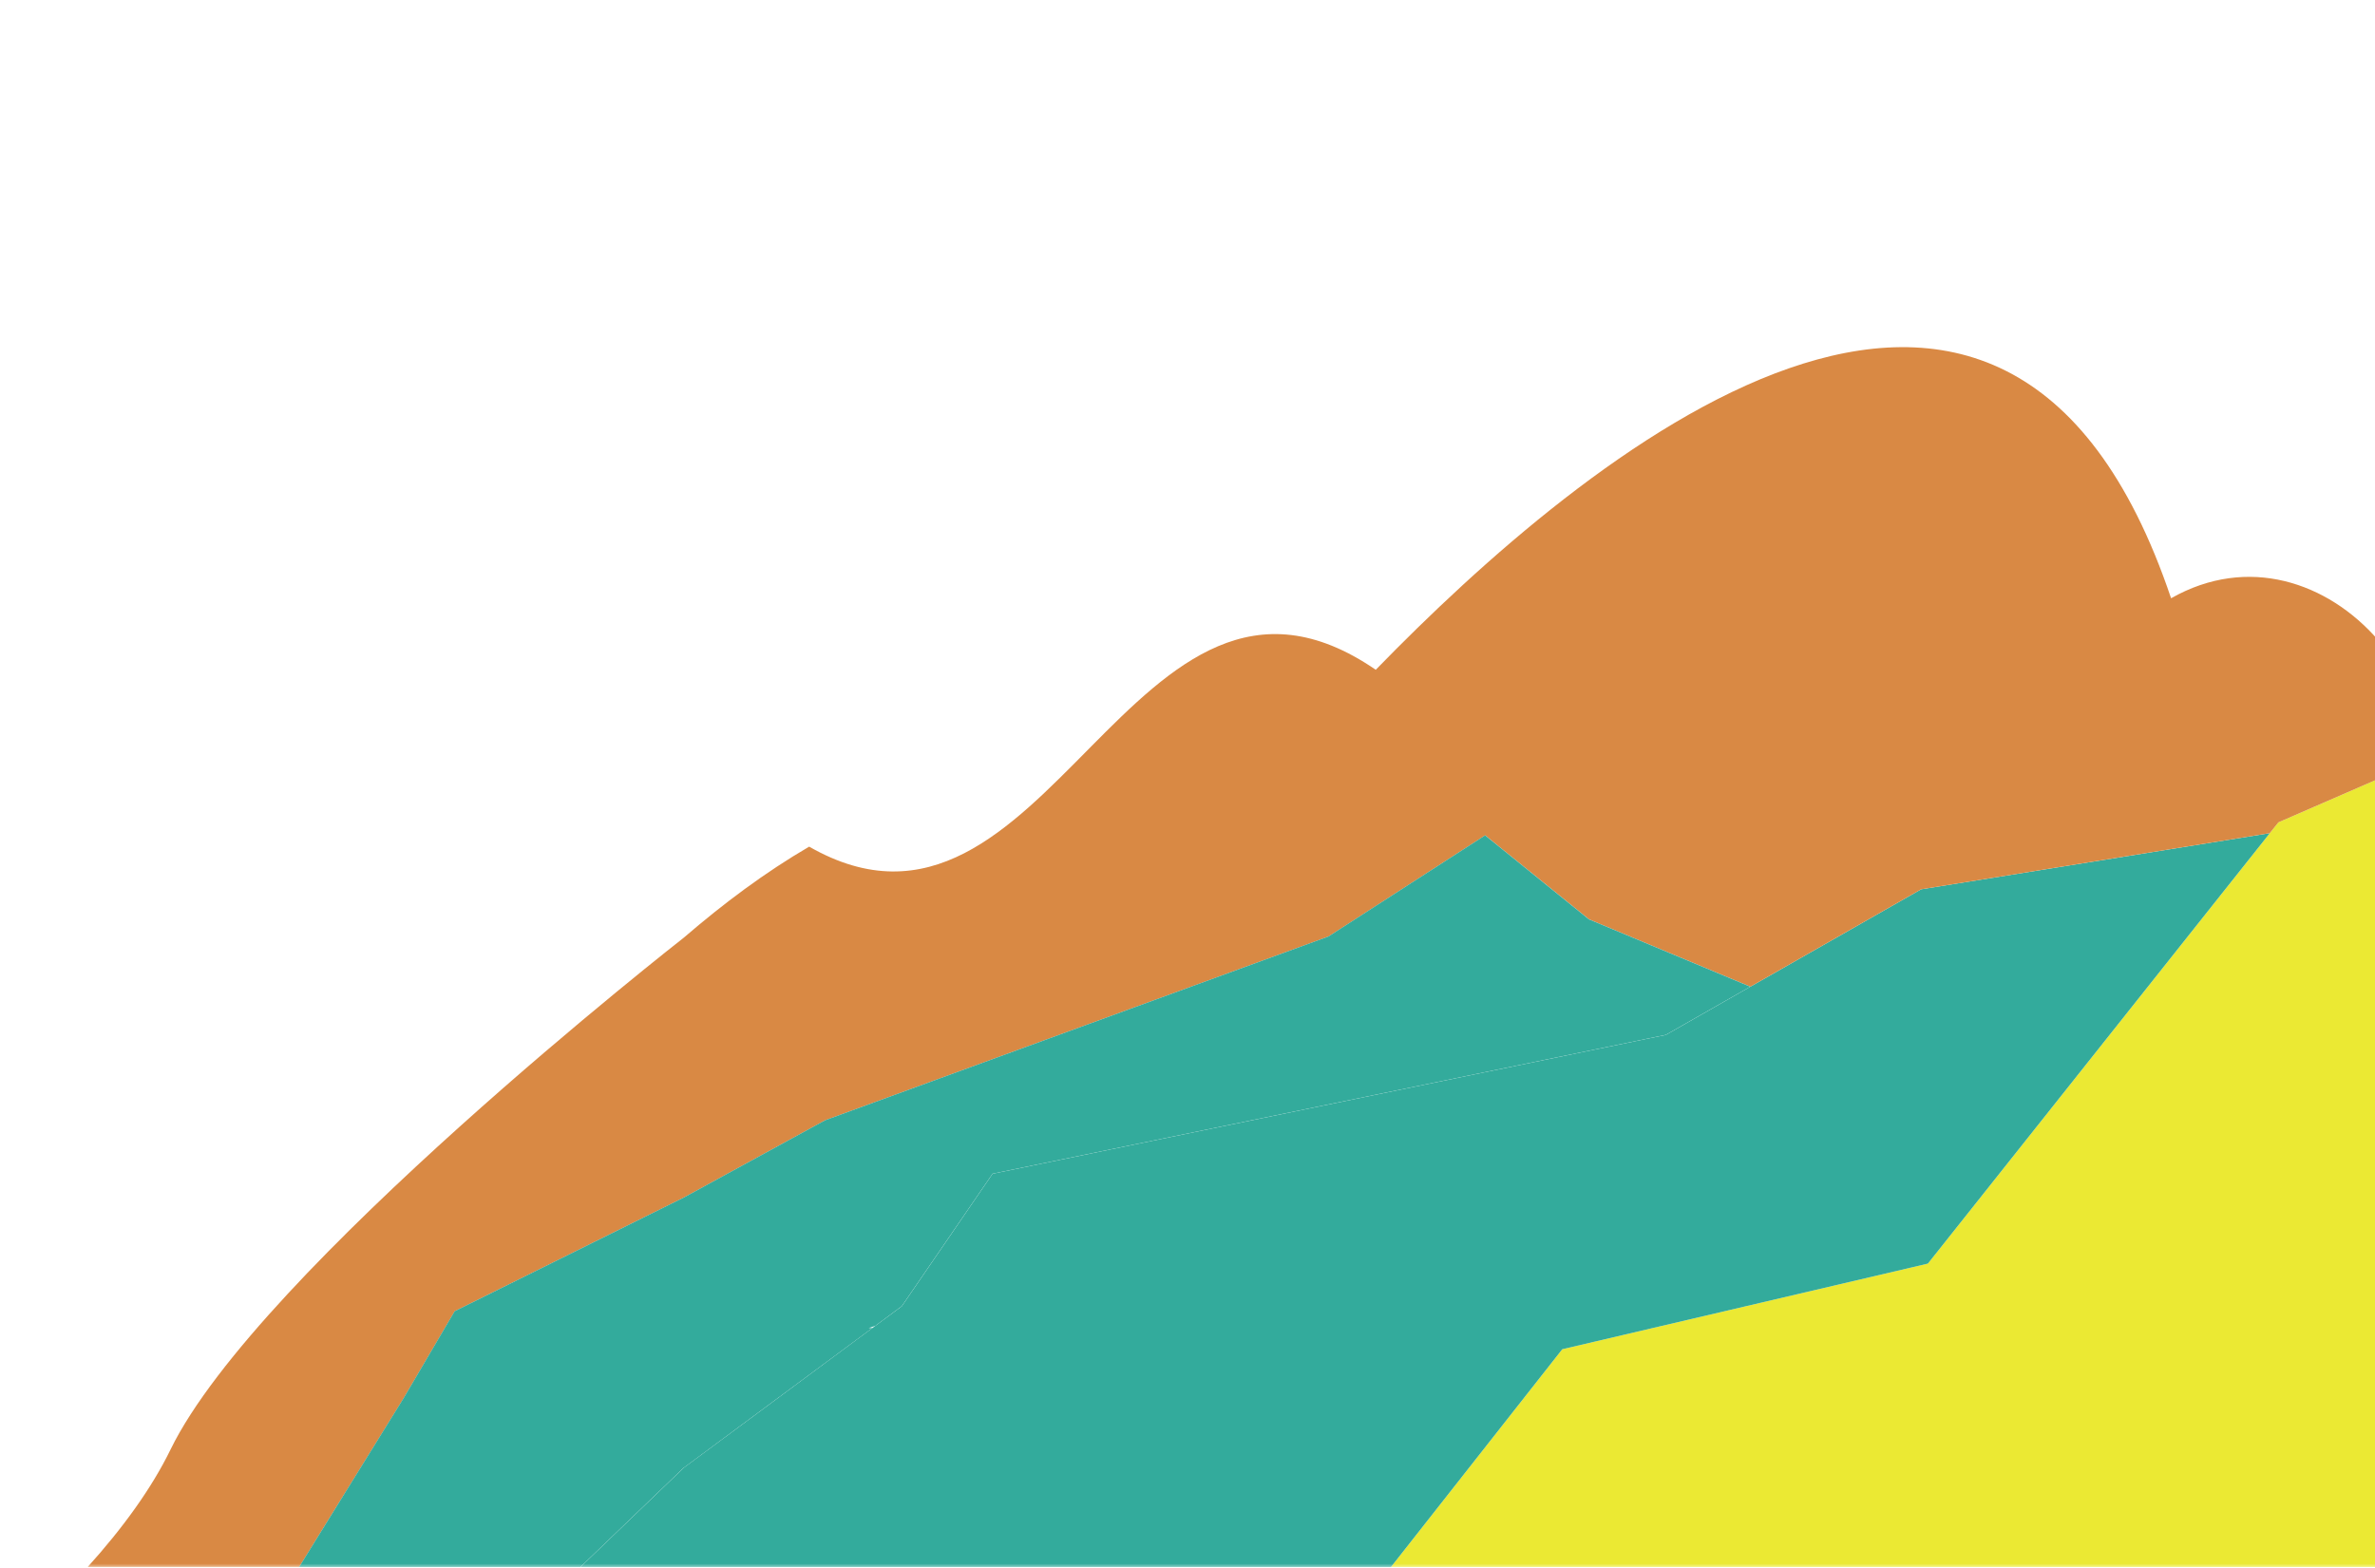 <svg width="801" height="529" viewBox="0 0 801 529" fill="none" xmlns="http://www.w3.org/2000/svg">
<g opacity="0.8">
<mask id="mask0_11149_988" style="mask-type:luminance" maskUnits="userSpaceOnUse" x="0" y="0" width="802" height="529">
<path d="M802 0H0V528.637H802V0Z" fill="white"/>
</mask>
<g mask="url(#mask0_11149_988)">
<path d="M765.526 281.076L650.204 426.291L557.406 448.024L526.894 455.177L469.128 528.637H802V448.024V275.209V262.815L768.426 277.427L765.526 281.076Z" fill="#E6E400"/>
<path d="M334.768 395.975L304.143 440.678L295.198 447.3L294.21 448.024L254.414 477.536L230.643 495.138L195.789 528.636H469.128L526.894 455.177L557.406 448.024L650.204 426.291L765.526 281.076L647.936 300.011L590.332 332.867L561.829 349.134L334.768 395.975Z" fill="#009683"/>
<path d="M116.067 504.139L136.208 471.589L153.368 442.35L230.659 403.996L278.33 377.924L448.047 315.941L500.904 281.815L535.92 310.154L590.332 332.867L647.936 300.011L765.525 281.076L768.426 277.427L802 262.815V215.862C785.067 196.412 758.12 187.121 732.227 201.829C675.968 34.978 534.089 153.815 463.992 225.957C381.888 169.632 353.483 331.758 272.902 285.625C258.027 294.305 244.059 304.753 230.643 316.311C230.643 316.311 86.933 428.622 57.507 489.03C51.171 502.05 41.433 515.488 29.588 528.621H100.916L116.067 504.123V504.139Z" fill="#D06C15"/>
<path d="M230.643 495.138L254.414 477.52L294.21 448.024H292.978L295.182 447.3L304.126 440.662L334.751 395.959L561.813 349.118L590.299 332.867L535.887 310.154L500.871 281.815L448.015 315.941L278.298 377.924L230.627 403.996L153.335 442.35L136.175 471.589L116.034 504.139L100.884 528.637H195.756L230.61 495.138H230.643Z" fill="#009683"/>
<path d="M304.143 440.678L295.198 447.3L304.143 440.678Z" fill="#BE8A43"/>
</g>
</g>
</svg>
